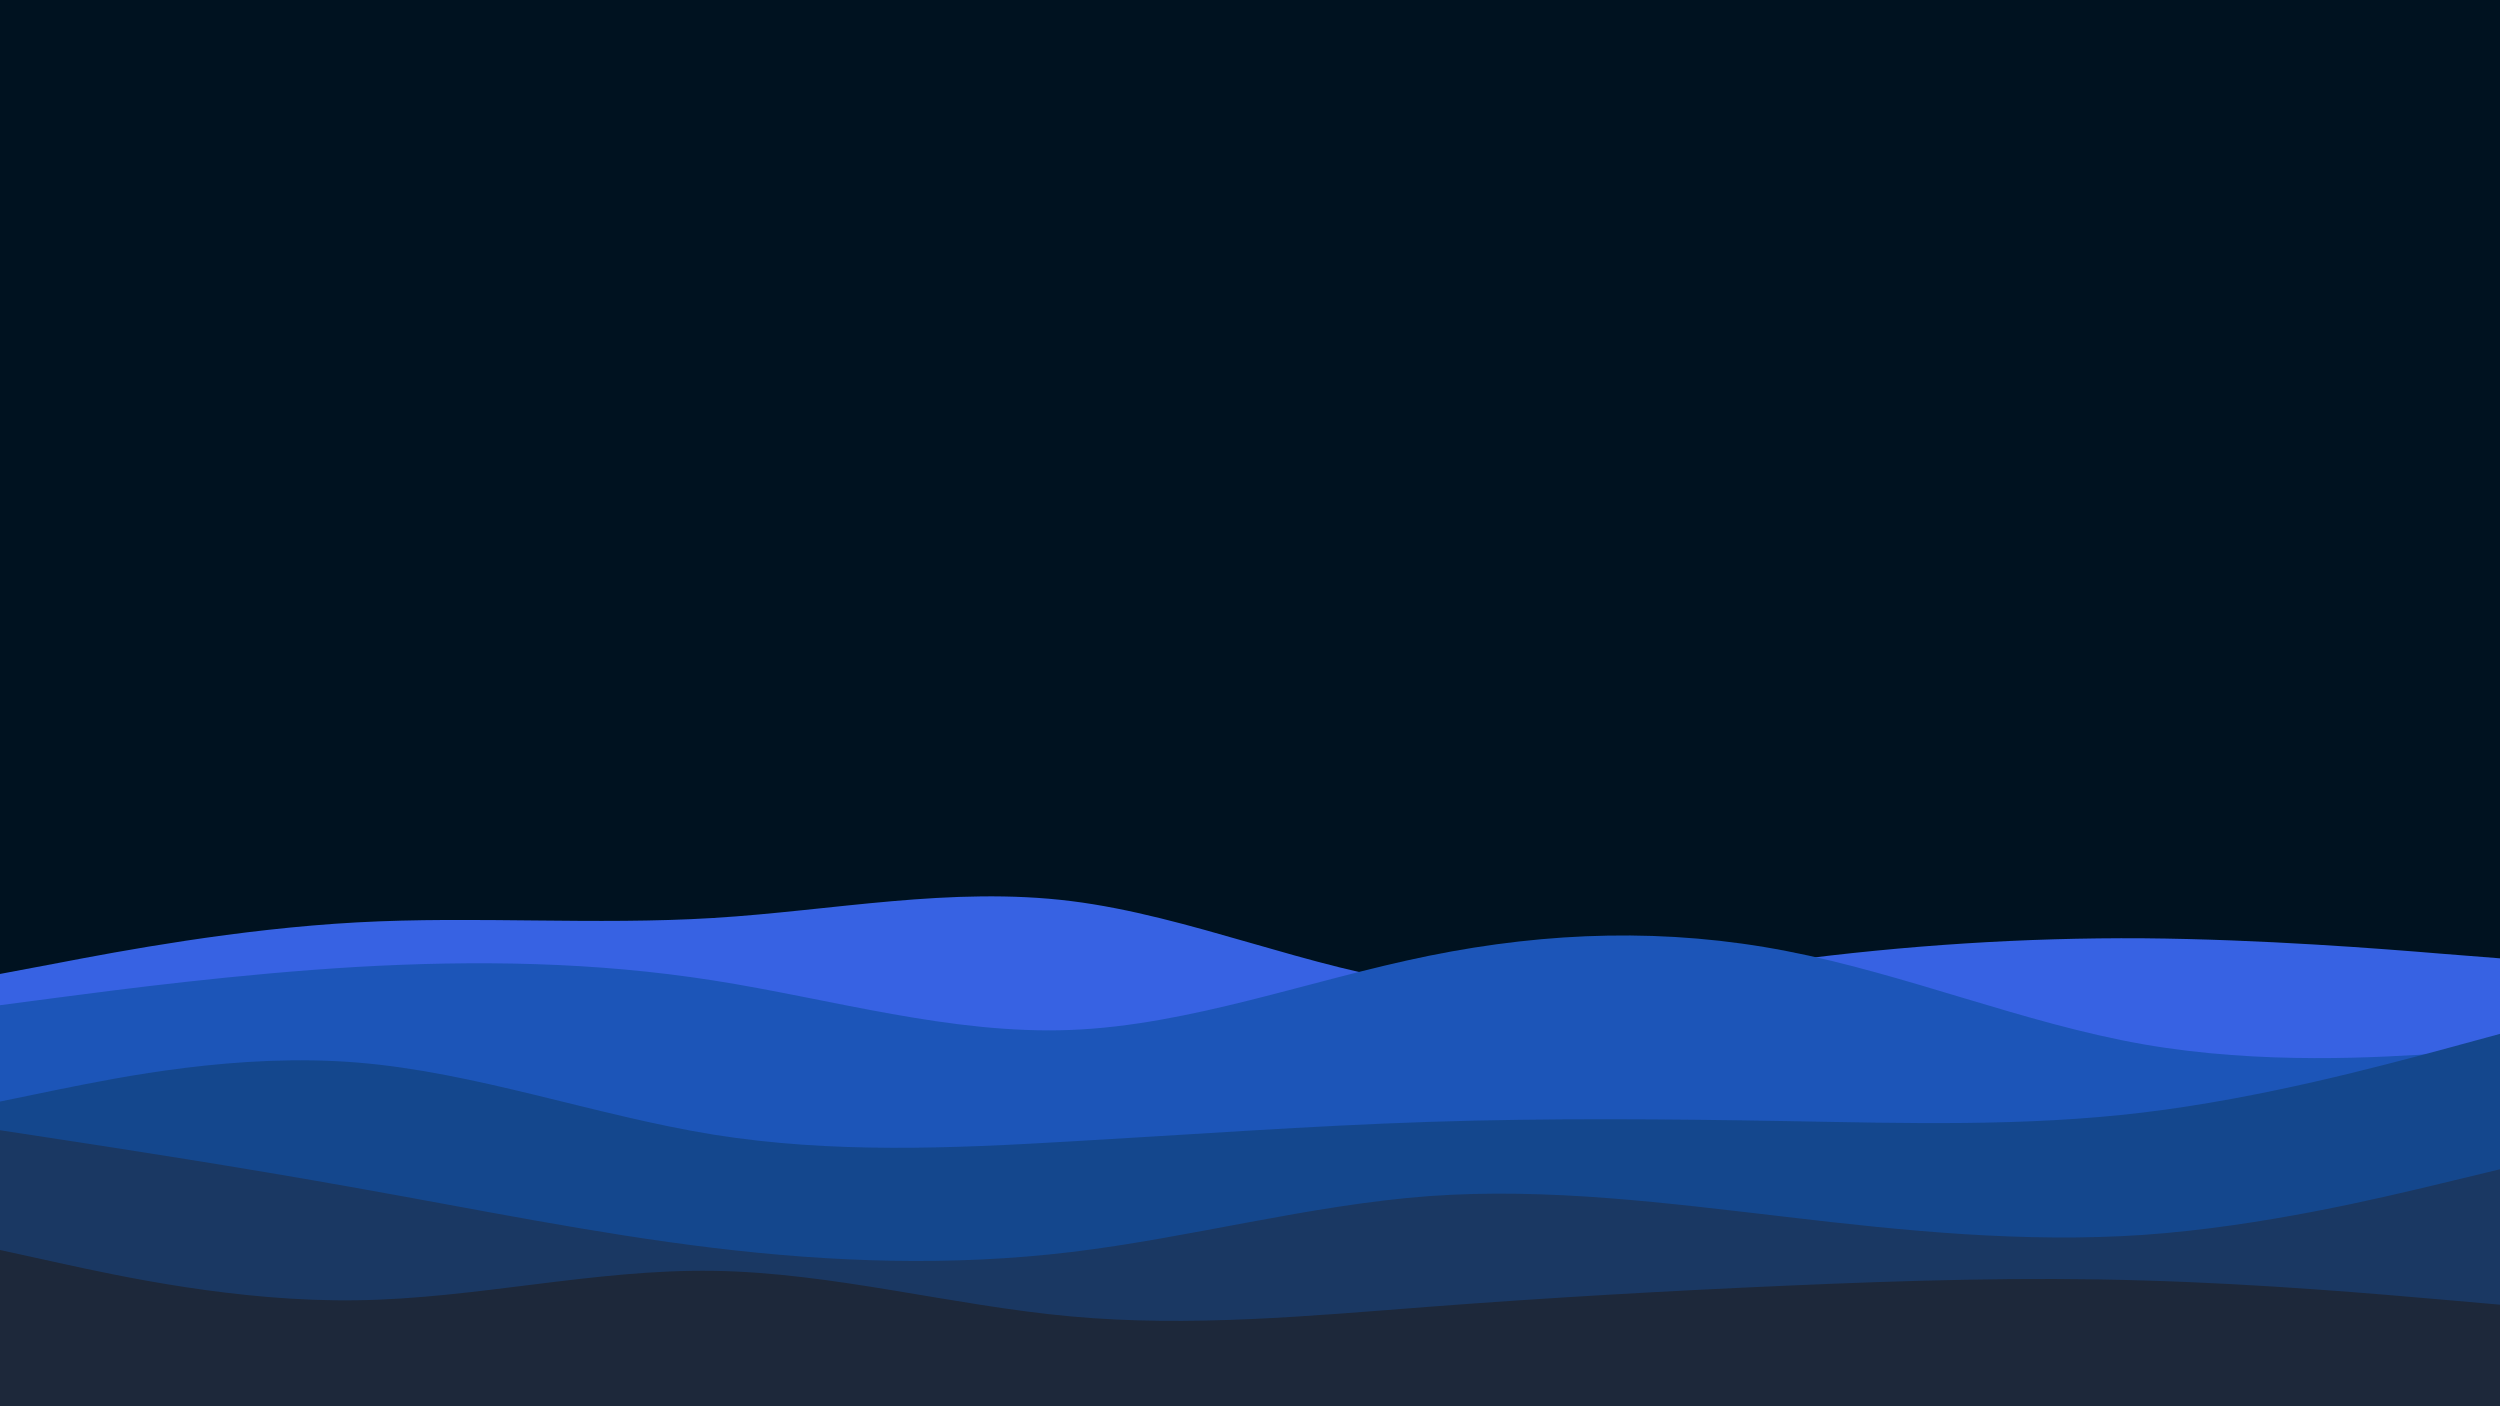 <svg id="visual" viewBox="0 0 960 540" width="960" height="540" xmlns="http://www.w3.org/2000/svg" xmlns:xlink="http://www.w3.org/1999/xlink" version="1.1"><rect x="0" y="0" width="960" height="540" fill="#001220"></rect><path d="M0 374L22.8 369.7C45.7 365.3 91.3 356.7 137 354.2C182.7 351.7 228.3 355.3 274 352.5C319.7 349.7 365.3 340.3 411.2 346C457 351.7 503 372.3 548.8 378.2C594.7 384 640.3 375 686 369C731.7 363 777.3 360 823 360.3C868.7 360.7 914.3 364.3 937.2 366.2L960 368L960 541L937.2 541C914.3 541 868.7 541 823 541C777.3 541 731.7 541 686 541C640.3 541 594.7 541 548.8 541C503 541 457 541 411.2 541C365.3 541 319.7 541 274 541C228.3 541 182.7 541 137 541C91.3 541 45.7 541 22.8 541L0 541Z" fill="#3762e3"></path><path d="M0 386L22.8 383C45.7 380 91.3 374 137 371.3C182.7 368.7 228.3 369.3 274 376.5C319.7 383.7 365.3 397.3 411.2 395.5C457 393.7 503 376.3 548.8 367C594.7 357.7 640.3 356.3 686 365.2C731.7 374 777.3 393 823 401C868.7 409 914.3 406 937.2 404.5L960 403L960 541L937.2 541C914.3 541 868.7 541 823 541C777.3 541 731.7 541 686 541C640.3 541 594.7 541 548.8 541C503 541 457 541 411.2 541C365.3 541 319.7 541 274 541C228.3 541 182.7 541 137 541C91.3 541 45.7 541 22.8 541L0 541Z" fill="#1c55b8"></path><path d="M0 423L22.8 418.3C45.7 413.7 91.3 404.3 137 408C182.7 411.7 228.3 428.3 274 435.7C319.7 443 365.3 441 411.2 438.3C457 435.7 503 432.3 548.8 430.8C594.7 429.3 640.3 429.7 686 430.5C731.7 431.3 777.3 432.7 823 427.2C868.7 421.7 914.3 409.3 937.2 403.2L960 397L960 541L937.2 541C914.3 541 868.7 541 823 541C777.3 541 731.7 541 686 541C640.3 541 594.7 541 548.8 541C503 541 457 541 411.2 541C365.3 541 319.7 541 274 541C228.3 541 182.7 541 137 541C91.3 541 45.7 541 22.8 541L0 541Z" fill="#14478d"></path><path d="M0 434L22.8 437.5C45.7 441 91.3 448 137 456.2C182.7 464.3 228.3 473.7 274 479.2C319.7 484.7 365.3 486.3 411.2 480.8C457 475.3 503 462.7 548.8 459.3C594.7 456 640.3 462 686 467.3C731.7 472.7 777.3 477.3 823 474.2C868.7 471 914.3 460 937.2 454.5L960 449L960 541L937.2 541C914.3 541 868.7 541 823 541C777.3 541 731.7 541 686 541C640.3 541 594.7 541 548.8 541C503 541 457 541 411.2 541C365.3 541 319.7 541 274 541C228.3 541 182.7 541 137 541C91.3 541 45.7 541 22.8 541L0 541Z" fill="#1a3863"></path><path d="M0 480L22.8 485C45.7 490 91.3 500 137 499.3C182.7 498.7 228.3 487.3 274 488C319.7 488.7 365.3 501.3 411.2 505.5C457 509.7 503 505.3 548.8 501.8C594.7 498.3 640.3 495.7 686 493.7C731.7 491.7 777.3 490.3 823 491.7C868.7 493 914.3 497 937.2 499L960 501L960 541L937.2 541C914.3 541 868.7 541 823 541C777.3 541 731.7 541 686 541C640.3 541 594.7 541 548.8 541C503 541 457 541 411.2 541C365.3 541 319.7 541 274 541C228.3 541 182.7 541 137 541C91.3 541 45.7 541 22.8 541L0 541Z" fill="#1d283a"></path></svg>